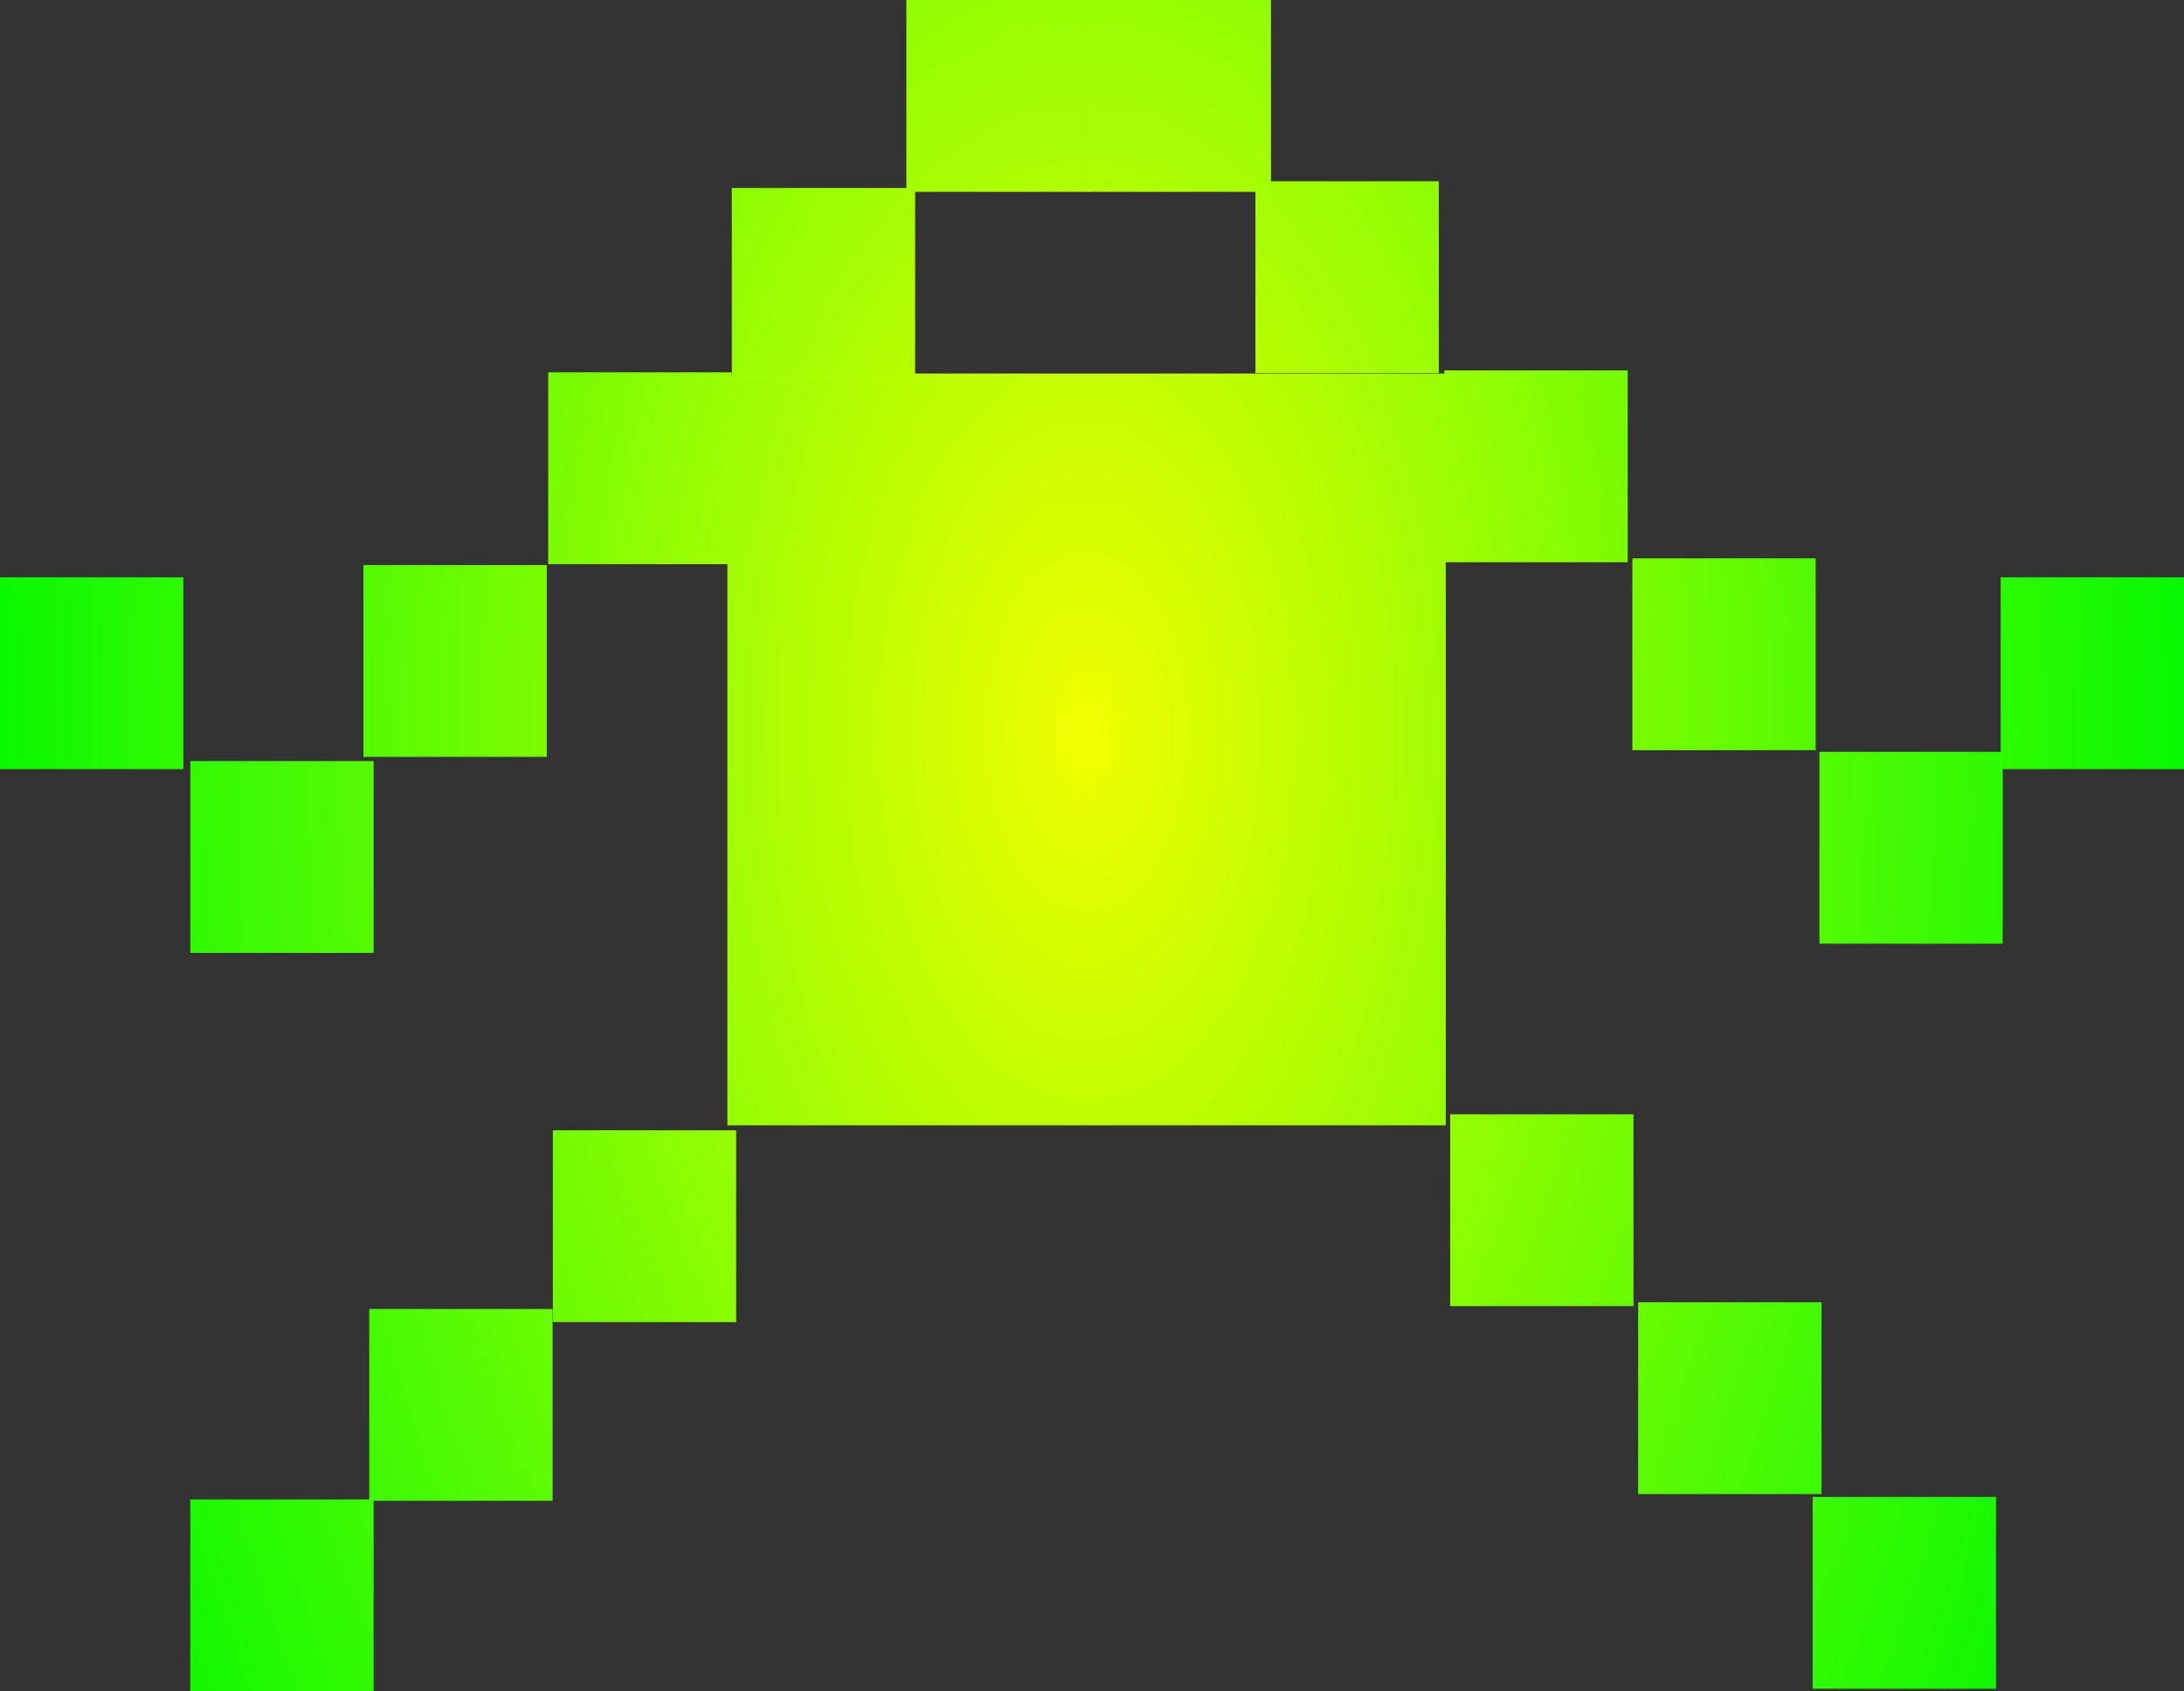 <?xml version="1.0" encoding="UTF-8" standalone="no"?>
<!-- Created with Inkscape (http://www.inkscape.org/) -->

<svg
   width="72.37mm"
   height="56.053mm"
   viewBox="0 0 72.37 56.053"
   version="1.1"
   id="svg5"
   inkscape:version="1.2 (dc2aedaf03, 2022-05-15)"
   sodipodi:docname="alien.svg"
   xmlns:inkscape="http://www.inkscape.org/namespaces/inkscape"
   xmlns:sodipodi="http://sodipodi.sourceforge.net/DTD/sodipodi-0.dtd"
   xmlns:xlink="http://www.w3.org/1999/xlink"
   xmlns="http://www.w3.org/2000/svg"
   xmlns:svg="http://www.w3.org/2000/svg">
  <rect x="0" y="0" width="72.37" height="56.053" fill="#333333" stroke="none"/>
  <sodipodi:namedview
     id="namedview7"
     pagecolor="#505050"
     bordercolor="#eeeeee"
     borderopacity="1"
     inkscape:showpageshadow="0"
     inkscape:pageopacity="0"
     inkscape:pagecheckerboard="0"
     inkscape:deskcolor="#505050"
     inkscape:document-units="mm"
     showgrid="false"
     inkscape:zoom="1.1893044"
     inkscape:cx="561.25244"
     inkscape:cy="620.53079"
     inkscape:window-width="2560"
     inkscape:window-height="1369"
     inkscape:window-x="1272"
     inkscape:window-y="-8"
     inkscape:window-maximized="1"
     inkscape:current-layer="layer1" />
  <defs
     id="defs2">
    <linearGradient
       inkscape:collect="always"
       id="linearGradient12503">
      <stop
         style="stop-color:#f1ff00;stop-opacity:1;"
         offset="0"
         id="stop12499" />
      <stop
         style="stop-color:#00ff00;stop-opacity:0.97;"
         offset="1"
         id="stop12501" />
    </linearGradient>
    <radialGradient
       inkscape:collect="always"
       xlink:href="#linearGradient12503"
       id="radialGradient12509"
       cx="78.377"
       cy="126.894"
       fx="78.377"
       fy="126.894"
       r="36.185"
       gradientTransform="matrix(1.031,-0.003,0.005,1.826,-3.035,-103.48)"
       gradientUnits="userSpaceOnUse" />
    <radialGradient
       inkscape:collect="always"
       xlink:href="#linearGradient12503"
       id="radialGradient14053"
       gradientUnits="userSpaceOnUse"
       gradientTransform="matrix(1.031,-0.003,0.005,1.826,-3.035,-103.48)"
       cx="78.377"
       cy="126.894"
       fx="78.377"
       fy="126.894"
       r="36.185" />
    <radialGradient
       inkscape:collect="always"
       xlink:href="#linearGradient12503"
       id="radialGradient14055"
       gradientUnits="userSpaceOnUse"
       gradientTransform="matrix(1.031,-0.003,0.005,1.826,-3.035,-103.48)"
       cx="78.377"
       cy="126.894"
       fx="78.377"
       fy="126.894"
       r="36.185" />
    <radialGradient
       inkscape:collect="always"
       xlink:href="#linearGradient12503"
       id="radialGradient14057"
       gradientUnits="userSpaceOnUse"
       gradientTransform="matrix(1.031,-0.003,0.005,1.826,-3.035,-103.48)"
       cx="78.377"
       cy="126.894"
       fx="78.377"
       fy="126.894"
       r="36.185" />
    <radialGradient
       inkscape:collect="always"
       xlink:href="#linearGradient12503"
       id="radialGradient14059"
       gradientUnits="userSpaceOnUse"
       gradientTransform="matrix(1.031,-0.003,0.005,1.826,-3.035,-103.48)"
       cx="78.377"
       cy="126.894"
       fx="78.377"
       fy="126.894"
       r="36.185" />
    <radialGradient
       inkscape:collect="always"
       xlink:href="#linearGradient12503"
       id="radialGradient14061"
       gradientUnits="userSpaceOnUse"
       gradientTransform="matrix(1.031,-0.003,0.005,1.826,-3.035,-103.48)"
       cx="78.377"
       cy="126.894"
       fx="78.377"
       fy="126.894"
       r="36.185" />
    <radialGradient
       inkscape:collect="always"
       xlink:href="#linearGradient12503"
       id="radialGradient14063"
       gradientUnits="userSpaceOnUse"
       gradientTransform="matrix(1.031,-0.003,0.005,1.826,-3.035,-103.48)"
       cx="78.377"
       cy="126.894"
       fx="78.377"
       fy="126.894"
       r="36.185" />
    <radialGradient
       inkscape:collect="always"
       xlink:href="#linearGradient12503"
       id="radialGradient14065"
       gradientUnits="userSpaceOnUse"
       gradientTransform="matrix(1.031,-0.003,0.005,1.826,-3.035,-103.48)"
       cx="78.377"
       cy="126.894"
       fx="78.377"
       fy="126.894"
       r="36.185" />
    <radialGradient
       inkscape:collect="always"
       xlink:href="#linearGradient12503"
       id="radialGradient14067"
       gradientUnits="userSpaceOnUse"
       gradientTransform="matrix(1.031,-0.003,0.005,1.826,-3.035,-103.48)"
       cx="78.377"
       cy="126.894"
       fx="78.377"
       fy="126.894"
       r="36.185" />
    <radialGradient
       inkscape:collect="always"
       xlink:href="#linearGradient12503"
       id="radialGradient14069"
       gradientUnits="userSpaceOnUse"
       gradientTransform="matrix(1.031,-0.003,0.005,1.826,-3.035,-103.48)"
       cx="78.377"
       cy="126.894"
       fx="78.377"
       fy="126.894"
       r="36.185" />
    <radialGradient
       inkscape:collect="always"
       xlink:href="#linearGradient12503"
       id="radialGradient14071"
       gradientUnits="userSpaceOnUse"
       gradientTransform="matrix(1.031,-0.003,0.005,1.826,-3.035,-103.48)"
       cx="78.377"
       cy="126.894"
       fx="78.377"
       fy="126.894"
       r="36.185" />
    <radialGradient
       inkscape:collect="always"
       xlink:href="#linearGradient12503"
       id="radialGradient14073"
       gradientUnits="userSpaceOnUse"
       gradientTransform="matrix(1.031,-0.003,0.005,1.826,-3.035,-103.48)"
       cx="78.377"
       cy="126.894"
       fx="78.377"
       fy="126.894"
       r="36.185" />
    <radialGradient
       inkscape:collect="always"
       xlink:href="#linearGradient12503"
       id="radialGradient14075"
       gradientUnits="userSpaceOnUse"
       gradientTransform="matrix(1.031,-0.003,0.005,1.826,-3.035,-103.48)"
       cx="78.377"
       cy="126.894"
       fx="78.377"
       fy="126.894"
       r="36.185" />
    <radialGradient
       inkscape:collect="always"
       xlink:href="#linearGradient12503"
       id="radialGradient14077"
       gradientUnits="userSpaceOnUse"
       gradientTransform="matrix(1.031,-0.003,0.005,1.826,-3.035,-103.48)"
       cx="78.377"
       cy="126.894"
       fx="78.377"
       fy="126.894"
       r="36.185" />
    <radialGradient
       inkscape:collect="always"
       xlink:href="#linearGradient12503"
       id="radialGradient14079"
       gradientUnits="userSpaceOnUse"
       gradientTransform="matrix(1.031,-0.003,0.005,1.826,-3.035,-103.48)"
       cx="78.377"
       cy="126.894"
       fx="78.377"
       fy="126.894"
       r="36.185" />
    <radialGradient
       inkscape:collect="always"
       xlink:href="#linearGradient12503"
       id="radialGradient14081"
       gradientUnits="userSpaceOnUse"
       gradientTransform="matrix(1.031,-0.003,0.005,1.826,-3.035,-103.48)"
       cx="78.377"
       cy="126.894"
       fx="78.377"
       fy="126.894"
       r="36.185" />
    <radialGradient
       inkscape:collect="always"
       xlink:href="#linearGradient12503"
       id="radialGradient14083"
       gradientUnits="userSpaceOnUse"
       gradientTransform="matrix(1.031,-0.003,0.005,1.826,-3.035,-103.48)"
       cx="78.377"
       cy="126.894"
       fx="78.377"
       fy="126.894"
       r="36.185" />
    <radialGradient
       inkscape:collect="always"
       xlink:href="#linearGradient12503"
       id="radialGradient14085"
       gradientUnits="userSpaceOnUse"
       gradientTransform="matrix(1.031,-0.003,0.005,1.826,-3.035,-103.48)"
       cx="78.377"
       cy="126.894"
       fx="78.377"
       fy="126.894"
       r="36.185" />
    <radialGradient
       inkscape:collect="always"
       xlink:href="#linearGradient12503"
       id="radialGradient14087"
       gradientUnits="userSpaceOnUse"
       gradientTransform="matrix(1.031,-0.003,0.005,1.826,-3.035,-103.48)"
       cx="78.377"
       cy="126.894"
       fx="78.377"
       fy="126.894"
       r="36.185" />
    <radialGradient
       inkscape:collect="always"
       xlink:href="#linearGradient12503"
       id="radialGradient14089"
       gradientUnits="userSpaceOnUse"
       gradientTransform="matrix(1.031,-0.003,0.005,1.826,-3.035,-103.48)"
       cx="78.377"
       cy="126.894"
       fx="78.377"
       fy="126.894"
       r="36.185" />
  </defs>
  <g
     inkscape:label="Layer 1"
     inkscape:groupmode="layer"
     id="layer1"
     transform="translate(-42.415,-103.75)">
    <g
       id="g12481"
       style="fill:url(#radialGradient12509);fill-opacity:1"
       inkscape:transform-center-x="0.44493799"
       inkscape:transform-center-y="1.3348139">
      <rect
         style="fill:url(#radialGradient14053);fill-opacity:1;stroke:none;stroke-width:0.565"
         id="rect115"
         width="23.804"
         height="24.917"
         x="66.518"
         y="116.129" />
      <rect
         style="fill:url(#radialGradient14055);fill-opacity:1;stroke:none;stroke-width:0.144"
         id="rect11201"
         width="6.075"
         height="6.358"
         x="60.734"
         y="141.209" />
      <rect
         style="fill:url(#radialGradient14057);fill-opacity:1;stroke:none;stroke-width:0.144"
         id="rect11307"
         width="6.075"
         height="6.358"
         x="60.58"
         y="116.09" />
      <rect
         style="fill:url(#radialGradient14059);fill-opacity:1;stroke:none;stroke-width:0.144"
         id="rect11309"
         width="6.075"
         height="6.358"
         x="90.276"
         y="116.026" />
      <rect
         style="fill:url(#radialGradient14061);fill-opacity:1;stroke:none;stroke-width:0.144"
         id="rect11311"
         width="6.075"
         height="6.358"
         x="90.468"
         y="140.68" />
      <rect
         style="fill:url(#radialGradient14063);fill-opacity:1;stroke:none;stroke-width:0.144"
         id="rect11313"
         width="6.075"
         height="6.358"
         x="96.505"
         y="122.255" />
      <rect
         style="fill:url(#radialGradient14065);fill-opacity:1;stroke:none;stroke-width:0.144"
         id="rect11315"
         width="6.075"
         height="6.358"
         x="96.697"
         y="146.909" />
      <rect
         style="fill:url(#radialGradient14067);fill-opacity:1;stroke:none;stroke-width:0.144"
         id="rect11317"
         width="6.075"
         height="6.358"
         x="54.458"
         y="122.477" />
      <rect
         style="fill:url(#radialGradient14069);fill-opacity:1;stroke:none;stroke-width:0.144"
         id="rect11319"
         width="6.075"
         height="6.358"
         x="54.651"
         y="147.132" />
      <rect
         style="fill:url(#radialGradient14071);fill-opacity:1;stroke:none;stroke-width:0.144"
         id="rect11321"
         width="6.075"
         height="6.358"
         x="48.721"
         y="153.445" />
      <rect
         style="fill:url(#radialGradient14073);fill-opacity:1;stroke:none;stroke-width:0.144"
         id="rect11323"
         width="6.075"
         height="6.358"
         x="102.481"
         y="153.361" />
      <rect
         style="fill:url(#radialGradient14075);fill-opacity:1;stroke:none;stroke-width:0.144"
         id="rect11325"
         width="6.075"
         height="6.358"
         x="108.71"
         y="122.882" />
      <rect
         style="fill:url(#radialGradient14077);fill-opacity:1;stroke:none;stroke-width:0.144"
         id="rect11327"
         width="6.075"
         height="6.358"
         x="102.704"
         y="128.667" />
      <rect
         style="fill:url(#radialGradient14079);fill-opacity:1;stroke:none;stroke-width:0.144"
         id="rect11329"
         width="6.075"
         height="6.358"
         x="42.415"
         y="122.882" />
      <rect
         style="fill:url(#radialGradient14081);fill-opacity:1;stroke:none;stroke-width:0.144"
         id="rect11331"
         width="6.075"
         height="6.358"
         x="48.721"
         y="128.973" />
      <rect
         style="fill:url(#radialGradient14083);fill-opacity:1;stroke:none;stroke-width:0.144"
         id="rect11333"
         width="6.075"
         height="6.358"
         x="84.016"
         y="109.757" />
      <rect
         style="fill:url(#radialGradient14085);fill-opacity:1;stroke:none;stroke-width:0.144"
         id="rect11335"
         width="6.075"
         height="6.358"
         x="66.664"
         y="109.979" />
      <rect
         style="fill:url(#radialGradient14087);fill-opacity:1;stroke:none;stroke-width:0.144"
         id="rect11337"
         width="6.075"
         height="6.358"
         x="72.448"
         y="103.75" />
      <rect
         style="fill:url(#radialGradient14089);fill-opacity:1;stroke:none;stroke-width:0.144"
         id="rect11339"
         width="6.075"
         height="6.358"
         x="78.455"
         y="103.75" />
    </g>
  </g>
</svg>
